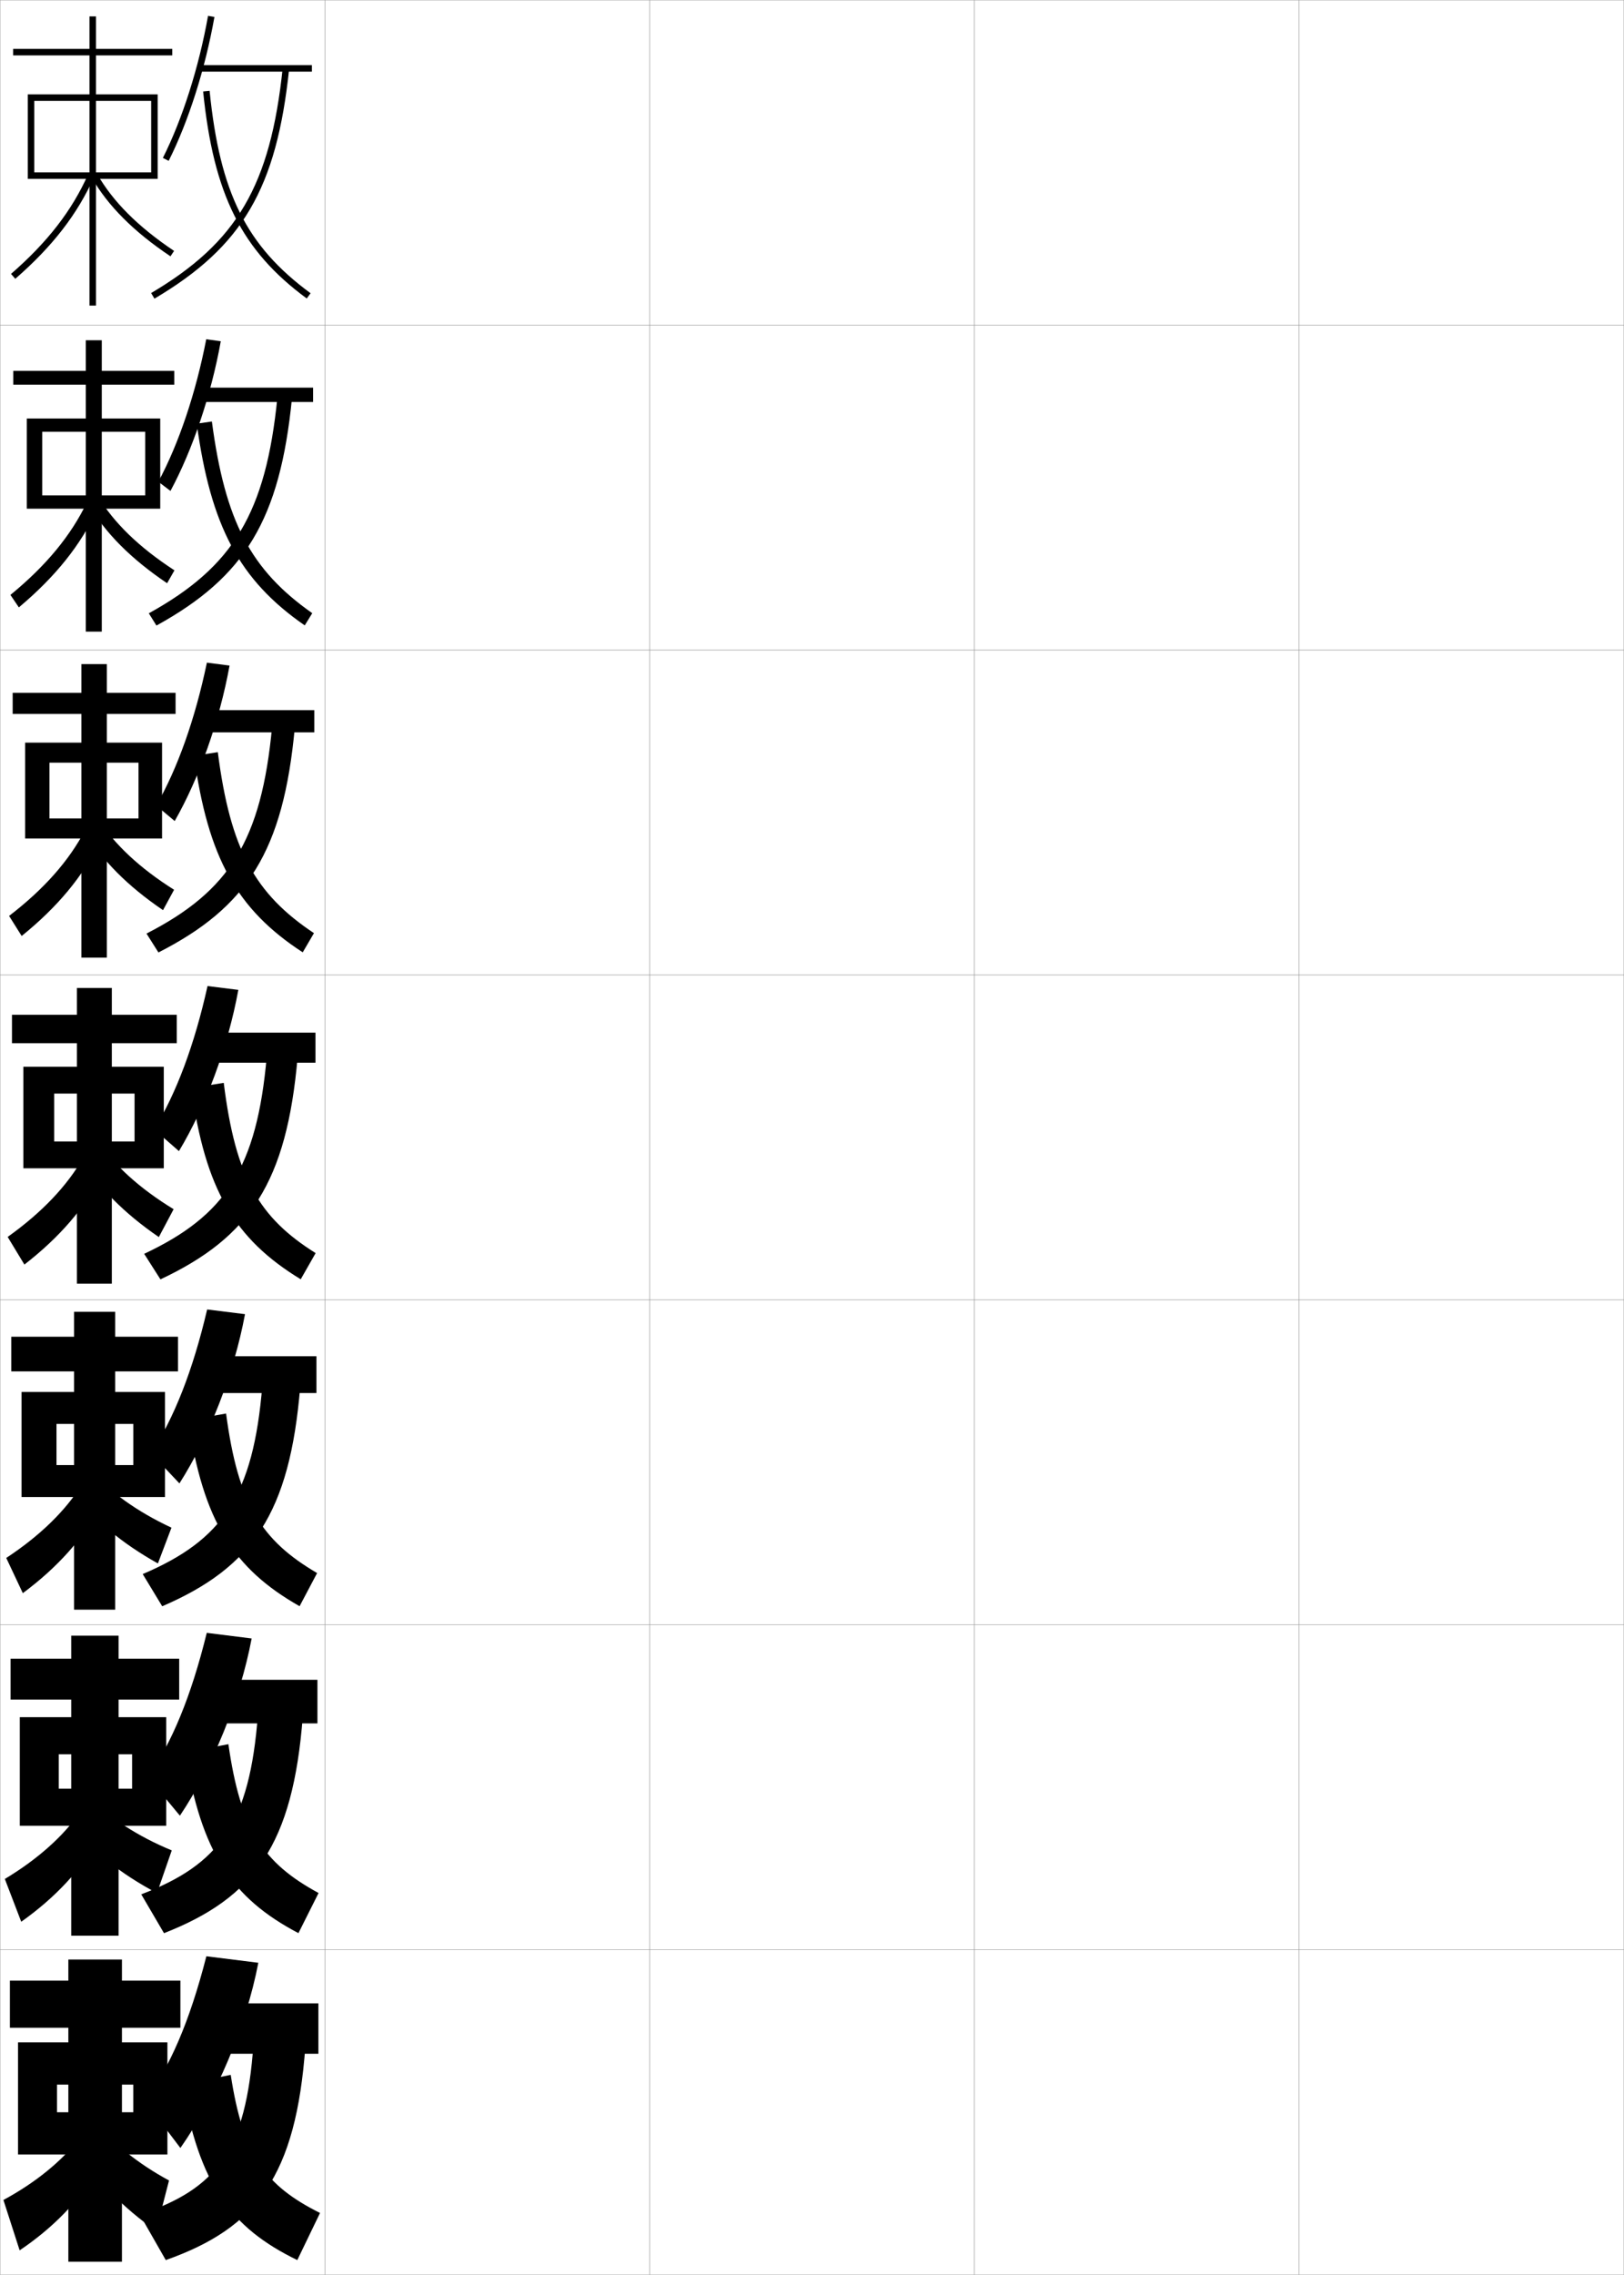 <?xml version="1.0" encoding="utf-8"?>
<!-- Generator: Adobe Illustrator 11 Build 225, SVG Export Plug-In . SVG Version: 6.0.0 Build 78)  -->
<!DOCTYPE svg PUBLIC "-//W3C//DTD SVG 1.0//EN"    "http://www.w3.org/TR/2001/REC-SVG-20010904/DTD/svg10.dtd">
<svg  xmlns="http://www.w3.org/2000/svg" xmlns:xlink="http://www.w3.org/1999/xlink" xmlns:a="http://ns.adobe.com/AdobeSVGViewerExtensions/3.0/"
	 width="500.1" height="700.1" viewBox="0 0 500.1 700.1"
	 overflow="visible" enable-background="new 0 0 500.1 700.1" xml:space="preserve">
		<g id="glyphs">
			<g>
				<rect x="0.05" y="0.05" fill="none" stroke="#999999" stroke-width="0.1" width="100" height="100"/> 
				<rect x="0.05" y="100.05" fill="none" stroke="#999999" stroke-width="0.1" width="100" height="100"/> 
				<rect x="0.05" y="200.05" fill="none" stroke="#999999" stroke-width="0.1" width="100" height="100"/> 
				<rect x="0.05" y="300.05" fill="none" stroke="#999999" stroke-width="0.1" width="100" height="100"/> 
				<rect x="0.05" y="400.05" fill="none" stroke="#999999" stroke-width="0.1" width="100" height="100"/> 
				<rect x="0.05" y="500.05" fill="none" stroke="#999999" stroke-width="0.1" width="100" height="100"/> 
				<rect x="0.05" y="600.05" fill="none" stroke="#999999" stroke-width="0.1" width="100" height="100"/> 
				<rect x="100.05" y="0.05" fill="none" stroke="#999999" stroke-width="0.1" width="100" height="100"/> 
				<rect x="100.05" y="100.05" fill="none" stroke="#999999" stroke-width="0.1" width="100" height="100"/> 
				<rect x="100.05" y="200.05" fill="none" stroke="#999999" stroke-width="0.1" width="100" height="100"/> 
				<rect x="100.05" y="300.05" fill="none" stroke="#999999" stroke-width="0.1" width="100" height="100"/> 
				<rect x="100.05" y="400.05" fill="none" stroke="#999999" stroke-width="0.1" width="100" height="100"/> 
				<rect x="100.05" y="500.05" fill="none" stroke="#999999" stroke-width="0.1" width="100" height="100"/> 
				<rect x="100.05" y="600.05" fill="none" stroke="#999999" stroke-width="0.1" width="100" height="100"/> 
				<rect x="200.05" y="0.05" fill="none" stroke="#999999" stroke-width="0.1" width="100" height="100"/> 
				<rect x="200.05" y="100.05" fill="none" stroke="#999999" stroke-width="0.1" width="100" height="100"/> 
				<rect x="200.05" y="200.05" fill="none" stroke="#999999" stroke-width="0.1" width="100" height="100"/> 
				<rect x="200.05" y="300.05" fill="none" stroke="#999999" stroke-width="0.1" width="100" height="100"/> 
				<rect x="200.05" y="400.05" fill="none" stroke="#999999" stroke-width="0.1" width="100" height="100"/> 
				<rect x="200.05" y="500.05" fill="none" stroke="#999999" stroke-width="0.1" width="100" height="100"/> 
				<rect x="200.05" y="600.05" fill="none" stroke="#999999" stroke-width="0.1" width="100" height="100"/> 
				<rect x="300.05" y="0.05" fill="none" stroke="#999999" stroke-width="0.1" width="100" height="100"/> 
				<rect x="300.05" y="100.05" fill="none" stroke="#999999" stroke-width="0.1" width="100" height="100"/> 
				<rect x="300.05" y="200.05" fill="none" stroke="#999999" stroke-width="0.1" width="100" height="100"/> 
				<rect x="300.05" y="300.05" fill="none" stroke="#999999" stroke-width="0.1" width="100" height="100"/> 
				<rect x="300.05" y="400.05" fill="none" stroke="#999999" stroke-width="0.1" width="100" height="100"/> 
				<rect x="300.05" y="500.05" fill="none" stroke="#999999" stroke-width="0.1" width="100" height="100"/> 
				<rect x="300.05" y="600.05" fill="none" stroke="#999999" stroke-width="0.1" width="100" height="100"/> 
				<rect x="400.05" y="0.05" fill="none" stroke="#999999" stroke-width="0.1" width="100" height="100"/> 
				<rect x="400.05" y="100.05" fill="none" stroke="#999999" stroke-width="0.1" width="100" height="100"/> 
				<rect x="400.05" y="200.05" fill="none" stroke="#999999" stroke-width="0.1" width="100" height="100"/> 
				<rect x="400.05" y="300.05" fill="none" stroke="#999999" stroke-width="0.1" width="100" height="100"/> 
				<rect x="400.05" y="400.05" fill="none" stroke="#999999" stroke-width="0.1" width="100" height="100"/> 
				<rect x="400.05" y="500.05" fill="none" stroke="#999999" stroke-width="0.1" width="100" height="100"/> 
				<rect x="400.05" y="600.05" fill="none" stroke="#999999" stroke-width="0.1" width="100" height="100"/> 
			</g>
			<g>
				<g>
					<g>
						<polygon points="53.05,15.05 29.55,15.05 29.55,5.05 27.55,5.05 
							27.55,15.05 4.05,15.05 4.05,17.05 27.55,17.05 27.55,94.05 
							29.55,94.05 29.55,17.05 53.05,17.05 "/>
					</g>
					<polygon points="10.55,53.05 10.55,55.05 48.55,55.05 48.55,29.05 
						8.55,29.05 8.55,55.05 10.55,55.05 10.55,31.05 46.55,31.05 
						46.55,53.05 "/>
					<path d="M3.394,84.296l1.312,1.508c11.475-9.979,19.183-19.939,24.258-31.348
						l-1.828-0.812C22.185,64.774,14.64,74.515,3.394,84.296z"/>
					<path d="M28.183,54.547c5.037,8.796,12.989,16.756,24.311,24.334l1.113-1.662
						c-11.061-7.402-18.809-15.144-23.689-23.666L28.183,54.547z"/>
				</g>
				<g>
					<polygon points="53.675,114.133 31.341,114.133 31.341,104.717 26.425,104.717 
						26.425,114.133 4.091,114.133 4.091,118.383 26.425,118.383 26.425,194.383 
						31.341,194.383 31.341,118.383 53.675,118.383 "/>
					<polygon points="13.008,152.467 13.008,156.55 49.341,156.55 49.341,128.8 
						8.258,128.8 8.258,156.55 13.008,156.55 13.008,132.883 44.716,132.883 
						44.716,152.467 "/>
					<path d="M3.211,183.088l2.594,3.84c11.293-9.478,19.039-19.166,24.132-30.123
						l-3.107-2.344C21.857,164.826,14.237,174.046,3.211,183.088z"/>
					<path d="M30.147,152.719c4.92,8.199,12.745,15.769,23.574,22.805l-2.261,3.968
						c-11.141-7.514-19.095-15.511-24.176-24.278L30.147,152.719z"/>
				</g>
				<g>
					<polygon points="54.068,213.216 32.902,213.216 32.902,204.383 25.068,204.383 
						25.068,213.216 3.902,213.216 3.902,219.717 25.068,219.717 25.068,294.716 
						32.902,294.716 32.902,219.717 54.068,219.717 "/>
					<polygon points="15.235,251.883 15.235,258.05 49.902,258.05 49.902,228.55 
						7.735,228.55 7.735,258.05 15.235,258.05 15.235,234.716 42.652,234.716 
						42.652,251.883 "/>
					<path d="M2.798,281.88l3.875,6.172c11.111-8.978,18.895-18.394,24.005-28.898
						l-4.385-3.875C21.3,264.877,13.605,273.578,2.798,281.88z"/>
					<path d="M30.146,251.885c4.959,7.876,12.862,15.274,23.46,21.944l-3.409,6.274
						c-10.959-7.449-18.915-15.483-24.041-24.222L30.146,251.885z"/>
				</g>
			</g>
			<g>
				<polygon points="54.438,312.3 34.438,312.3 34.438,304.05 23.688,304.05 
					23.688,312.3 3.688,312.3 3.688,321.05 23.688,321.05 23.688,395.05 
					34.438,395.05 34.438,321.05 54.438,321.05 "/>
				<polygon points="16.688,351.3 16.688,359.55 50.438,359.55 50.438,328.3 
					7.188,328.3 7.188,359.55 16.688,359.55 16.688,336.55 41.438,336.55 
					41.438,351.3 "/>
				<path d="M2.36,380.673l5.156,8.504c10.93-8.478,18.752-17.621,23.879-27.674
					l-5.664-5.406C20.718,364.929,12.948,373.109,2.36,380.673z"/>
				<path d="M30.122,351.051c4.998,7.553,12.979,14.779,23.346,21.084l-4.557,8.58
					c-10.779-7.385-18.736-15.456-23.906-24.166L30.122,351.051z"/>
			</g>
			<g>
				<polygon points="54.809,411.384 35.476,411.384 35.476,403.716 22.809,403.716 
					22.809,411.384 3.476,411.384 3.476,422.05 22.809,422.05 22.809,495.384 
					35.476,495.384 35.476,422.05 54.809,422.05 "/>
				<polygon points="17.393,450.883 17.393,460.716 50.809,460.716 50.809,428.384 
					6.643,428.384 6.643,460.716 17.393,460.716 17.393,438.217 41.059,438.217 
					41.059,450.883 "/>
				<path d="M1.924,479.466l5.104,10.836c10.748-7.978,18.609-16.85,23.753-26.449
					l-5.609-6.938C20.137,464.979,12.292,472.642,1.924,479.466z"/>
				<path d="M27.835,452.265c5.677,6.701,14.346,12.936,24.964,17.883l-4.175,11.012
					c-11.227-6.271-19.913-13.565-25.921-21.689L27.835,452.265z"/>
			</g>
			<g>
				<polygon points="55.179,510.467 36.513,510.467 36.513,503.383 21.929,503.383 
					21.929,510.467 3.263,510.467 3.263,523.05 21.929,523.05 21.929,595.717 
					36.513,595.717 36.513,523.05 55.179,523.05 "/>
				<polygon points="18.096,550.466 18.096,561.883 51.18,561.883 51.18,528.467 
					6.096,528.467 6.096,561.883 18.096,561.883 18.096,539.883 40.68,539.883 
					40.68,550.466 "/>
				<path d="M1.487,578.258l5.052,13.168c10.565-7.477,18.466-16.076,23.626-25.225
					l-5.555-8.469C19.555,565.031,11.636,572.173,1.487,578.258z"/>
				<path d="M27.59,553.064c5.879,6.236,14.793,12.075,25.303,16.4l-4.556,13.14
					c-11.222-5.933-20.118-13.048-26.39-20.995L27.59,553.064z"/>
			</g>
			<g>
				<polygon points="21.05,696.05 37.55,696.05 37.55,624.05 55.55,624.05 
					55.55,609.55 37.55,609.55 37.55,603.05 21.05,603.05 21.05,609.55 
					3.05,609.55 3.05,624.05 21.05,624.05 "/>
				<polygon points="41.05,650.05 17.55,650.05 17.55,663.05 51.55,663.05 
					51.55,628.55 5.55,628.55 5.55,663.05 17.55,663.05 17.55,641.55 
					41.05,641.55 "/>
				<path d="M24.05,658.55c-5.076,6.533-13.07,13.154-23,18.5l5,15.5
					c10.383-6.976,18.322-15.303,23.5-24L24.05,658.55z"/>
				<path d="M29.05,652.55c5.113,6.581,13.327,13.293,23,18.5l-4,15.5
					c-10.234-7.191-18.199-15.376-23.5-24L29.05,652.55z"/>
			</g>
			<g>
				<path d="M50.156,48.601l1.786,0.898C58.047,37.368,63.183,21.231,66.034,5.226
					l-1.969-0.352C61.247,20.698,56.177,36.636,50.156,48.601z"/>
				<rect x="61.55" y="20.05" width="34.5" height="2"/> 
				<path d="M46.54,90.188l1.02,1.723C74.703,75.856,85.172,58.002,89.044,21.154
					l-1.988-0.209C83.261,57.045,73.038,74.518,46.54,90.188z"/>
				<path d="M62.555,28.15c3.206,31.701,11.853,48.967,31.903,63.705l1.184-1.611
					C75.862,75.706,67.726,59.404,64.545,27.949L62.555,28.15z"/>
			</g>
			<g>
				<path d="M52.496,151.086l-3.741-2.828c6.288-11.661,11.54-27.278,14.758-43.855
					l4.474,0.626C65.019,121.554,59.29,138.471,52.496,151.086z"/>
				<rect x="61.667" y="119.3" width="34.75" height="4.416"/> 
				<path d="M45.826,188.749l2.35,3.769c27.297-15.033,38.029-32.568,41.737-69.963
					l-4.49-0.258C81.877,157.869,71.847,174.372,45.826,188.749z"/>
				<path d="M60.587,130.384c4.305,31.513,13.09,48.127,33.253,62.087l2.32-3.759
					c-18.963-13.31-26.824-28.245-30.914-58.996L60.587,130.384z"/>
			</g>
			<g>
				<path d="M53.8,252.674l-5.695-4.757c6.554-11.358,11.989-26.655,15.605-43.984
					l6.979,0.901C67.605,221.878,61.283,239.574,53.8,252.674z"/>
				<rect x="61.784" y="218.55" width="35" height="6.833"/> 
				<path d="M45.111,287.309l3.68,5.815c27.451-14.013,38.446-31.229,41.99-69.171
					l-6.992-0.307C80.495,258.694,70.656,274.226,45.111,287.309z"/>
				<path d="M59.746,232.617c4.279,31.326,13.203,47.288,33.478,60.469l3.456-5.907
					c-18.147-12.083-25.732-25.65-29.606-55.697L59.746,232.617z"/>
			</g>
			<g>
				<g>
					<path d="M55.55,661.05l-11-14.5c7.623-10.144,13.788-24.159,19-44.5l16,2
						C75.733,623.887,66.465,645.459,55.55,661.05z"/>
					<rect x="62.05" y="616.55" width="36" height="15.5"/> 
					<path d="M43.05,681.55l8,14c28.066-9.927,40.115-25.866,43-66l-16-0.5
						C75.76,661.993,66.69,673.643,43.05,681.55z"/>
					<path d="M71.05,638.55l-15,3c5.302,30.576,14.777,43.933,35.5,54l7-14.5
						C81.581,672.571,74.877,663.289,71.05,638.55z"/>
				</g>
				<g>
					<path d="M55.401,558.787l-9.883-11.896c7.356-10.447,13.338-24.783,18.151-44.371
						l13.828,1.725C73.886,523.324,65.402,543.865,55.401,558.787z"/>
					<rect x="62" y="516.966" width="35.75" height="13.417"/> 
					<path d="M43.499,582.989l7.003,11.954c27.912-10.948,39.698-27.207,42.748-66.793
						l-13.832-0.451C76.877,561.168,67.615,573.788,43.499,582.989z"/>
					<path d="M57.001,539.316c4.952,30.764,14.29,44.771,34.9,55.617l6.198-12.352
						c-17.089-9.271-23.996-19.525-27.767-45.8L57.001,539.316z"/>
				</g>
				<g>
					<path d="M55.253,456.524l-8.766-9.291c7.088-10.751,12.888-25.407,17.303-44.242
						l11.656,1.45C72.039,422.763,64.339,442.271,55.253,456.524z"/>
					<rect x="61.951" y="417.383" width="35.5" height="11.334"/> 
					<path d="M43.948,484.43l6.006,9.907c27.759-11.97,39.281-28.547,42.495-67.585
						l-11.663-0.404C77.995,460.344,68.541,473.935,43.948,484.43z"/>
					<path d="M57.953,437.084c4.603,30.951,13.803,45.61,34.302,57.234l5.395-10.203
						c-17.21-10.062-24.317-21.291-28.033-49.1L57.953,437.084z"/>
				</g>
				<g>
					<path d="M55.104,354.262l-7.649-6.687c6.821-11.055,12.438-26.031,16.454-44.113
						l9.484,1.176C70.191,322.201,63.276,340.678,55.104,354.262z"/>
					<rect x="61.901" y="317.8" width="35.25" height="9.25"/> 
					<path d="M44.397,385.869l5.01,7.861c27.604-12.991,38.863-29.888,42.242-68.378
						l-9.494-0.355C79.112,359.519,69.466,374.08,44.397,385.869z"/>
					<path d="M58.904,334.851c4.253,31.139,13.315,46.449,33.702,58.852l4.592-8.055
						c-17.331-10.854-24.64-23.056-28.299-52.398L58.904,334.851z"/>
				</g>
			</g>
		</g>
	</svg>
